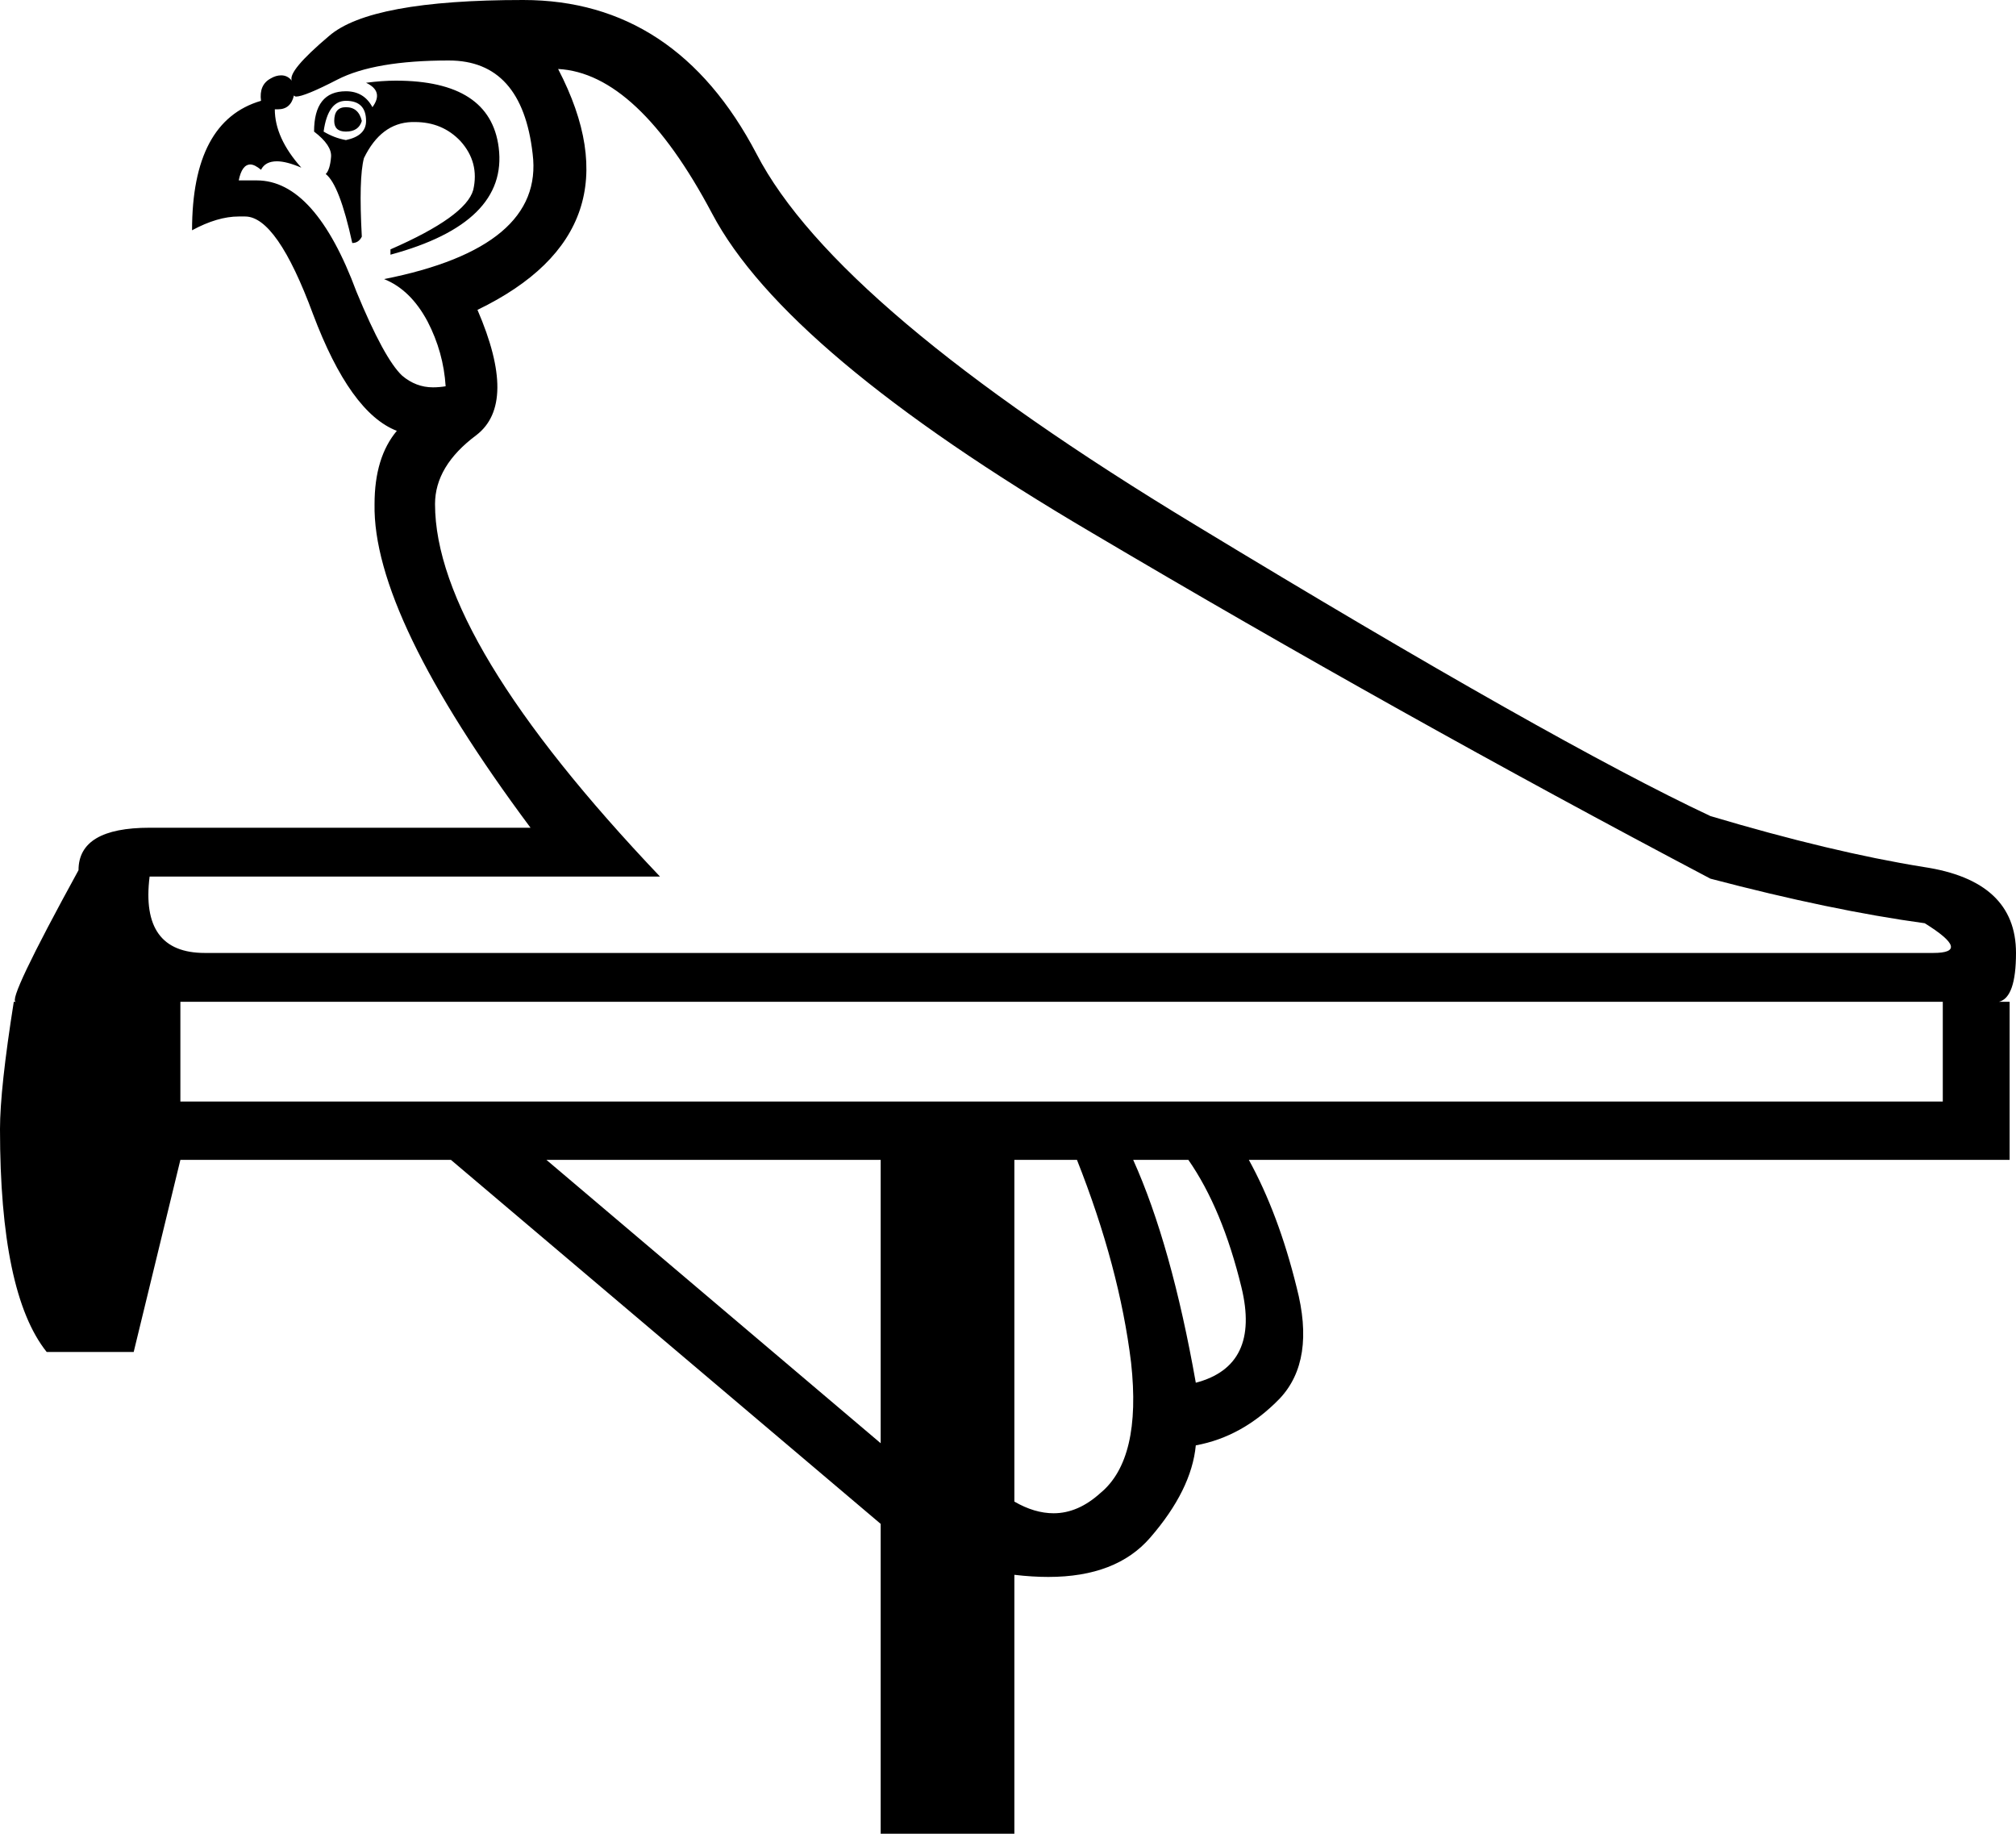 <?xml version='1.0' encoding ='UTF-8' standalone='no'?>
<svg width='19' height='17.28' xmlns='http://www.w3.org/2000/svg' xmlns:xlink='http://www.w3.org/1999/xlink'  version='1.1' >
<path style='fill:black; stroke:none' d=' M 3.26 1.01  Q 3.15 1.01 3.15 1.14  Q 3.15 1.24 3.26 1.24  Q 3.38 1.24 3.41 1.14  Q 3.38 1.01 3.26 1.01  Z  M 3.26 0.95  Q 3.45 0.95 3.45 1.14  Q 3.45 1.28 3.26 1.32  Q 3.15 1.3 3.05 1.24  Q 3.09 0.95 3.26 0.95  Z  M 3.73 0.76  Q 3.6 0.76 3.45 0.78  Q 3.62 0.86 3.51 1.01  Q 3.43 0.86 3.26 0.86  Q 2.96 0.86 2.96 1.24  Q 3.13 1.37 3.12 1.48  Q 3.11 1.6 3.07 1.64  Q 3.2 1.74 3.32 2.29  Q 3.38 2.29 3.41 2.23  Q 3.38 1.68 3.43 1.49  Q 3.59 1.16 3.88 1.15  Q 3.89 1.15 3.91 1.15  Q 4.17 1.15 4.34 1.33  Q 4.52 1.53 4.46 1.79  Q 4.39 2.04 3.68 2.35  L 3.68 2.4  Q 4.79 2.1 4.7 1.39  Q 4.62 0.76 3.73 0.76  Z  M 4.23 0.57  Q 4.92 0.57 5.02 1.45  Q 5.13 2.33 3.62 2.63  Q 3.87 2.73 4.03 3.03  Q 4.18 3.32 4.2 3.64  Q 4.14 3.65 4.08 3.65  Q 3.92 3.65 3.79 3.54  Q 3.62 3.38 3.36 2.75  Q 2.97 1.7 2.42 1.7  Q 2.41 1.7 2.4 1.7  L 2.25 1.7  Q 2.28 1.55 2.36 1.55  Q 2.4 1.55 2.46 1.6  Q 2.5 1.52 2.61 1.52  Q 2.7 1.52 2.84 1.58  Q 2.59 1.3 2.59 1.03  L 2.59 1.03  Q 2.6 1.03 2.62 1.03  Q 2.74 1.03 2.77 0.9  Q 2.78 0.91 2.79 0.91  Q 2.87 0.91 3.18 0.75  Q 3.53 0.57 4.23 0.57  Z  M 5.26 0.65  Q 6.01 0.69 6.71 2.01  Q 7.4 3.32 10.29 5.02  Q 13.18 6.73 16.12 8.28  Q 17.26 8.58 18.14 8.7  Q 18.59 8.98 18.22 8.98  Q 18.19 8.98 18.16 8.98  L 1.93 8.98  Q 1.32 8.98 1.41 8.26  L 6.22 8.26  Q 4.1 6.03 4.1 4.75  Q 4.1 4.39 4.49 4.1  Q 4.88 3.8 4.5 2.92  Q 6.05 2.17 5.26 0.65  Z  M 18.31 9.44  L 18.31 9.9  L 18.31 10.38  L 1.7 10.38  L 1.7 9.44  Z  M 11.2 10.93  Q 11.52 11.39 11.7 12.13  Q 11.88 12.87 11.27 13.03  Q 11.04 11.73 10.68 10.93  Z  M 8.3 10.93  L 8.3 13.6  L 5.15 10.93  Z  M 10.15 10.93  Q 10.55 11.94 10.66 12.84  Q 10.76 13.75 10.37 14.07  Q 10.16 14.26 9.93 14.26  Q 9.75 14.26 9.56 14.15  L 9.56 10.93  Z  M 4.93 0  Q 3.49 0 3.1 0.34  Q 2.71 0.67 2.75 0.76  Q 2.71 0.71 2.65 0.71  Q 2.6 0.71 2.55 0.74  Q 2.44 0.8 2.46 0.95  Q 1.81 1.14 1.81 2.17  Q 2.05 2.04 2.25 2.04  Q 2.28 2.04 2.31 2.04  Q 2.61 2.04 2.95 2.96  Q 3.3 3.89 3.74 4.06  Q 3.53 4.31 3.53 4.75  Q 3.51 5.8 5 7.8  L 1.41 7.8  Q 0.74 7.8 0.74 8.2  Q 0.06 9.44 0.15 9.44  L 0.13 9.44  Q 0 10.26 0 10.64  Q 0 12.19 0.44 12.74  L 1.26 12.74  L 1.7 10.93  L 4.25 10.93  L 8.3 14.36  L 8.3 17.28  L 9.56 17.28  L 9.56 14.84  Q 9.73 14.86 9.88 14.86  Q 10.52 14.86 10.84 14.49  Q 11.23 14.04 11.27 13.62  Q 11.71 13.54 12.06 13.18  Q 12.4 12.82 12.22 12.13  Q 12.05 11.44 11.77 10.93  L 18.94 10.93  L 18.94 9.9  L 18.94 9.44  L 18.84 9.44  Q 19 9.4 19 8.98  Q 19 8.3 18.13 8.17  Q 17.26 8.03 16.12 7.69  Q 14.65 7 11.27 4.95  Q 7.88 2.9 7.13 1.45  Q 6.37 0 4.93 0  Z '/></svg>
